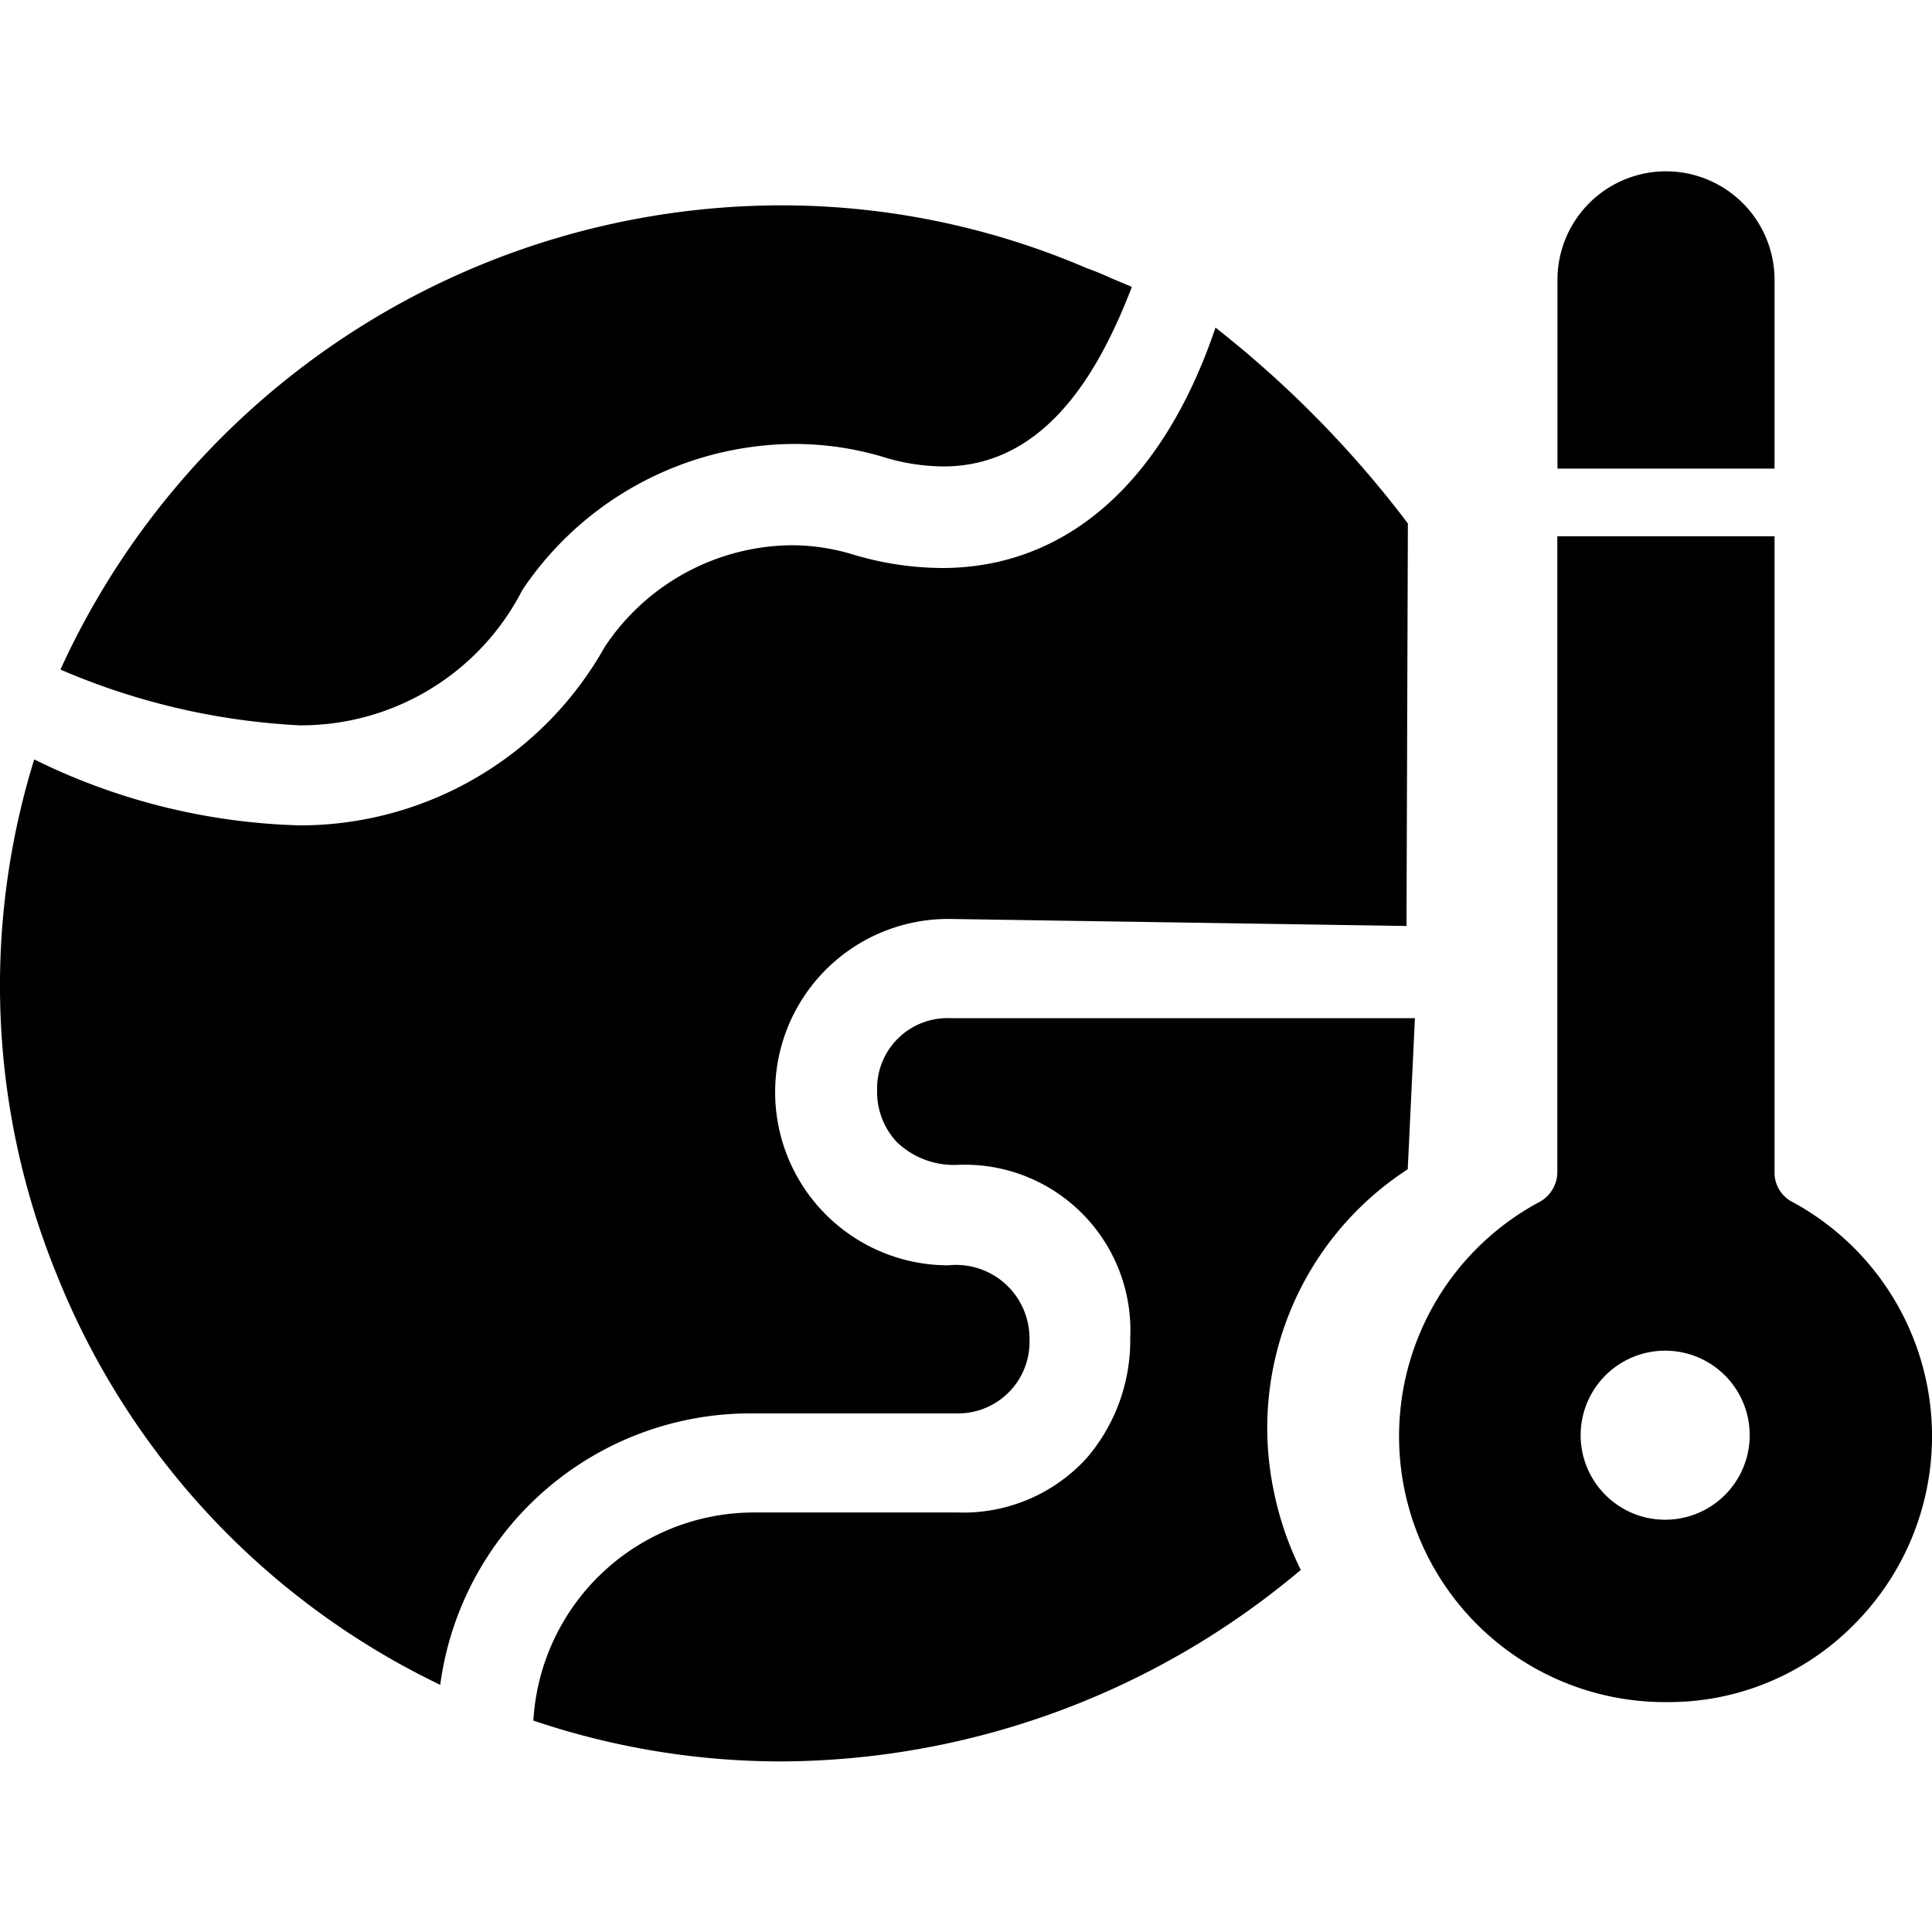 <svg data-tags="global warming,Temperature,climate,Environment" xmlns="http://www.w3.org/2000/svg" viewBox="0 0 14 14"><path d="M3.786 4.274a2.387 2.387 0 0 1 1.965-1.057 2.26 2.26 0 0 1 .645.093 1.502 1.502 0 0 0 .44.07c.768 0 1.15-.742 1.366-1.301l-.145-.061a2.283 2.283 0 0 0-.185-.076 5.607 5.607 0 0 0-2.213-.454A5.748 5.748 0 0 0 .438 4.852a5.014 5.014 0 0 0 1.732.404 1.802 1.802 0 0 0 1.616-.982ZM12.859 2.028a.786.786 0 1 0-1.573 0v1.368h1.573ZM10.201 8.473l.052-1.095H6.882a.51.51 0 0 0-.526.526.53.53 0 0 0 .141.37.596.596 0 0 0 .443.167 1.2 1.2 0 0 1 1.25 1.254 1.31 1.31 0 0 1-.313.868 1.208 1.208 0 0 1-.937.397H5.457a1.602 1.602 0 0 0-1.592 1.508 5.62 5.62 0 0 0 1.796.296 5.873 5.873 0 0 0 3.765-1.388 2.31 2.31 0 0 1-.196-.573 2.234 2.234 0 0 1 .971-2.33Z"/><path d="M5.447 10.242H6.93a.518.518 0 0 0 .53-.539.532.532 0 0 0-.588-.534 1.255 1.255 0 0 1 0-2.51l3.32.051.01-2.917a7.731 7.731 0 0 0-1.394-1.419c-.38 1.124-1.083 1.742-1.982 1.742a2.279 2.279 0 0 1-.652-.1 1.534 1.534 0 0 0-.438-.065 1.643 1.643 0 0 0-1.354.737 2.532 2.532 0 0 1-2.207 1.293 4.615 4.615 0 0 1-1.927-.478 5.536 5.536 0 0 0 .162 3.73 5.603 5.603 0 0 0 2.78 2.976 2.268 2.268 0 0 1 2.257-1.967ZM12.985 8.708a.238.238 0 0 1-.126-.215V3.886h-1.574v4.607a.248.248 0 0 1-.126.215 1.926 1.926 0 0 0 .918 3.626 1.885 1.885 0 0 0 1.36-.564 1.93 1.93 0 0 0-.452-3.062ZM11.454 10.4a.612.612 0 1 1 1.225 0 .612.612 0 0 1-1.225 0Z"/></svg>